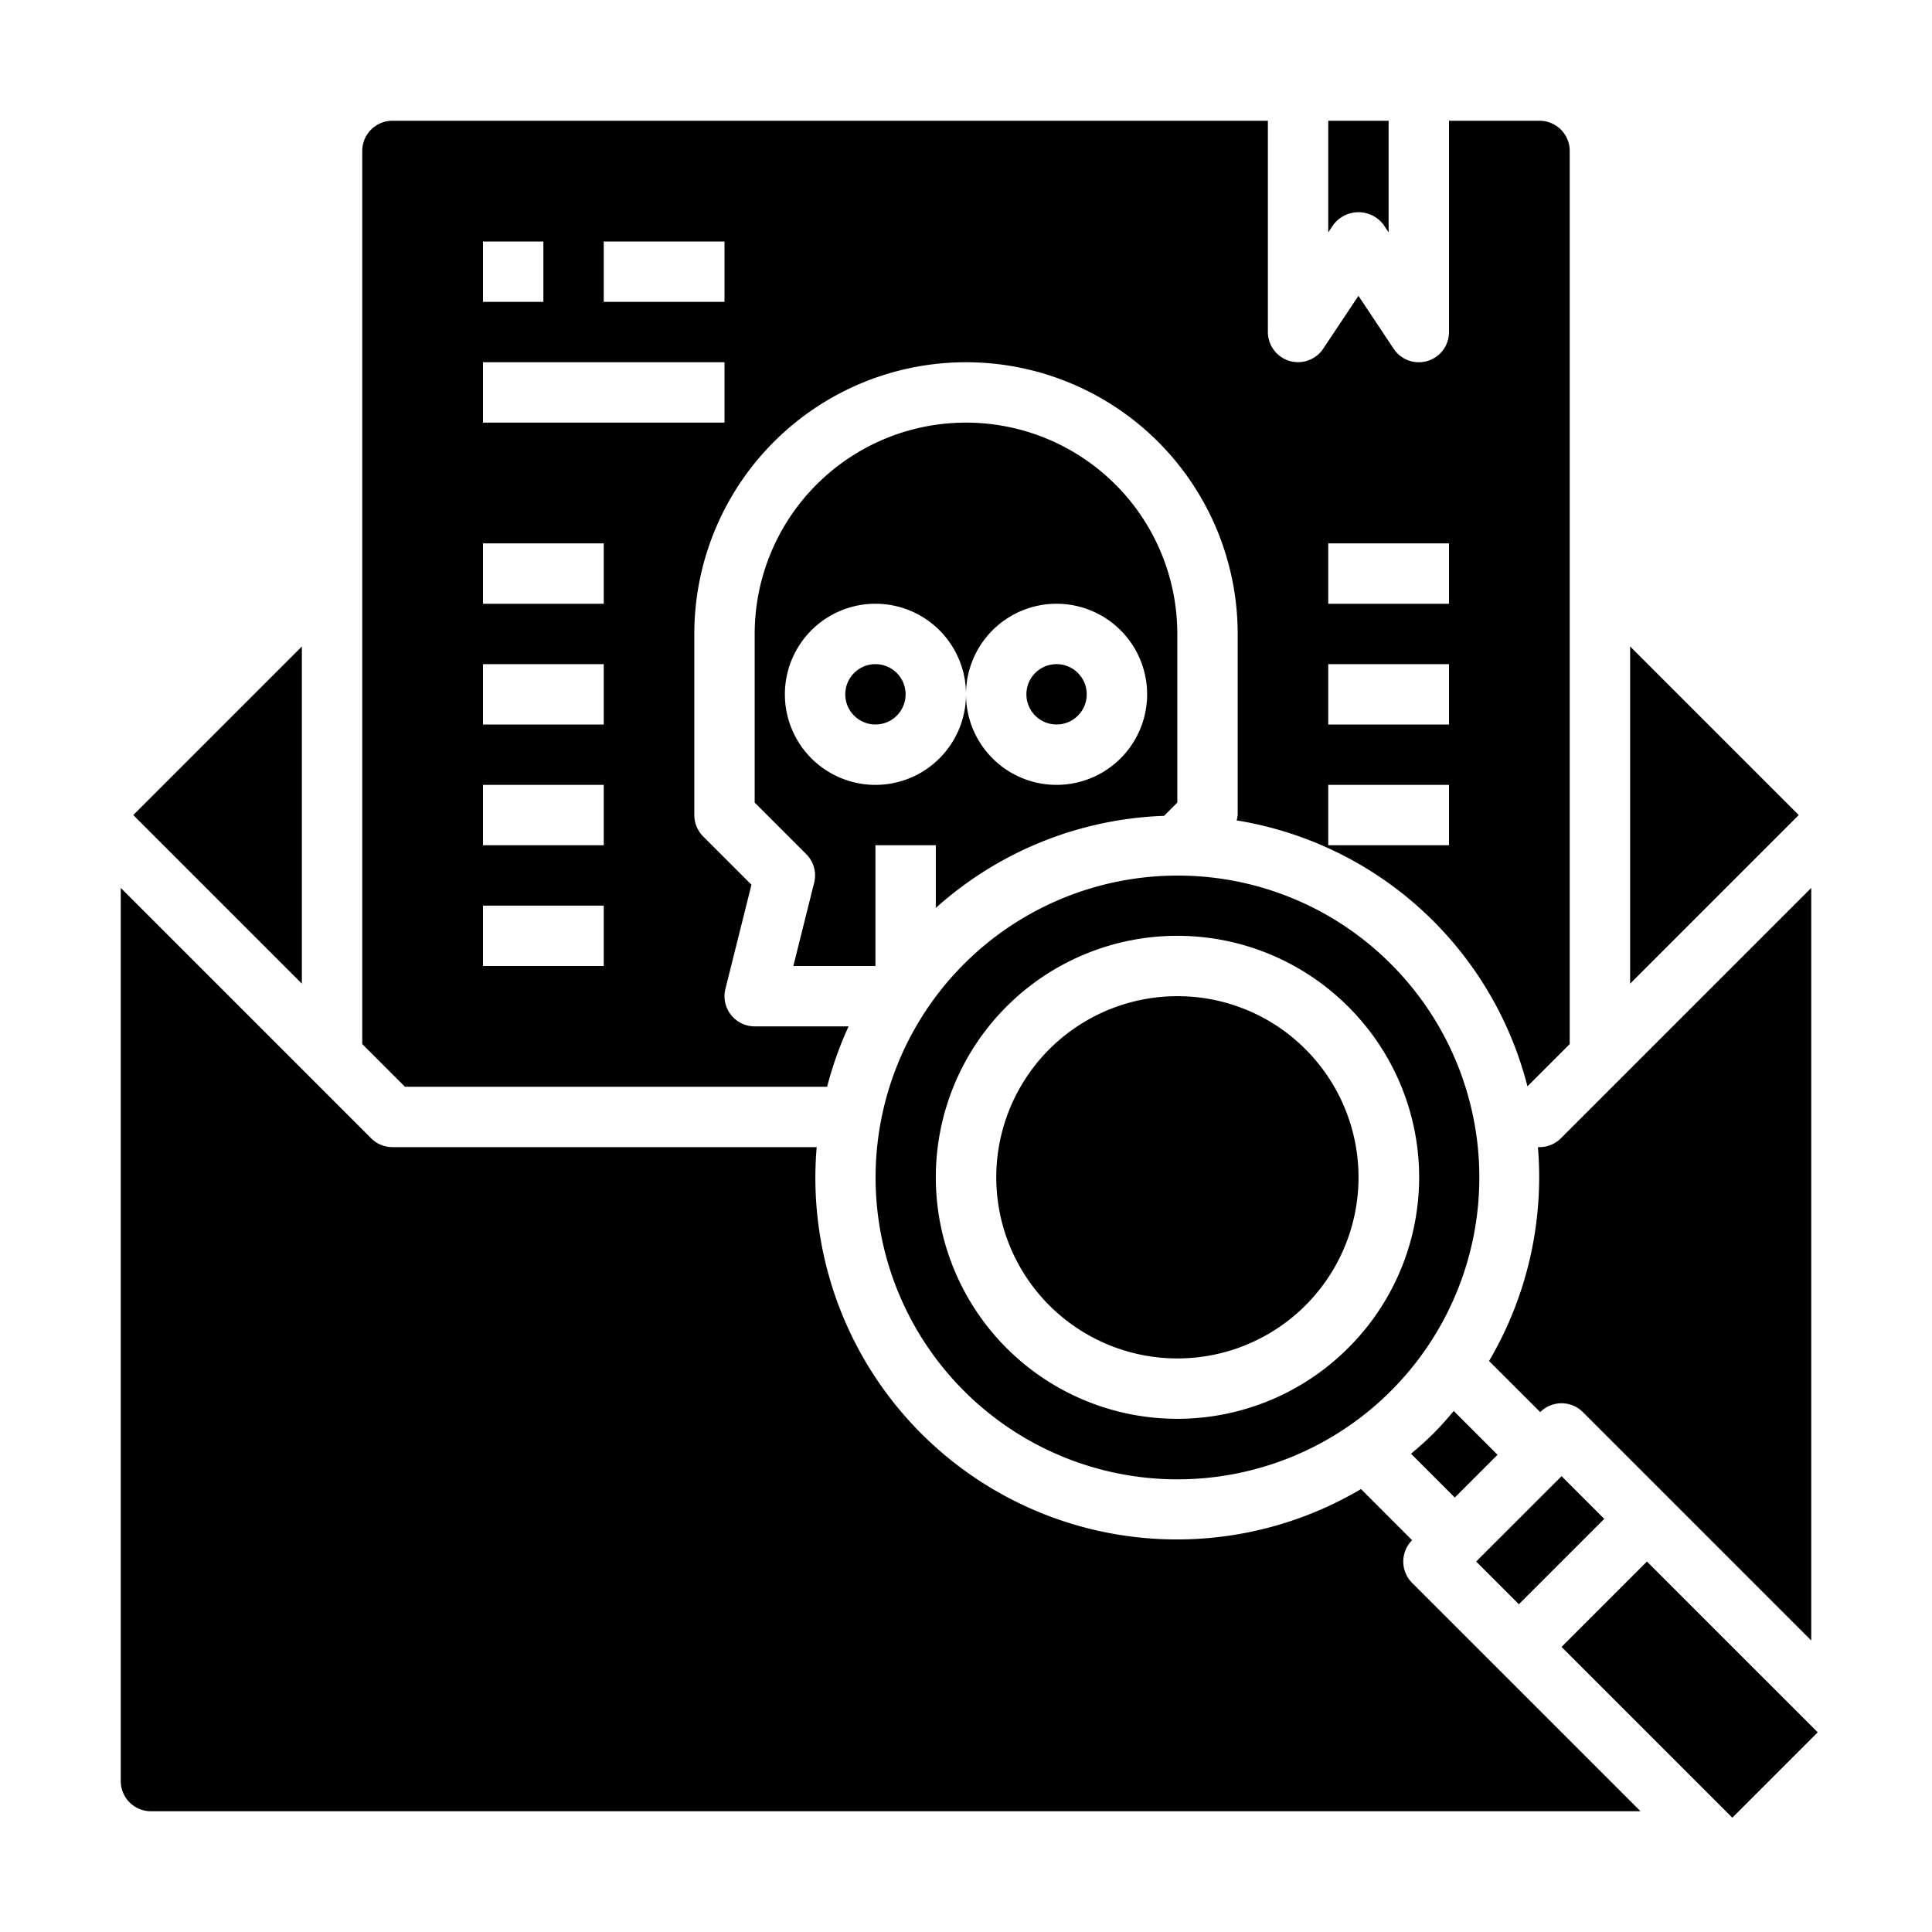 <svg xmlns="http://www.w3.org/2000/svg" viewBox="0 0 64 64" x="0px" y="0px"><g><path d="M45.832,7.445,46,7.7V4H44V7.7l.168-.252A1.039,1.039,0,0,1,45.832,7.445Z"></path><path d="M39,33a6,6,0,1,0,4.243,1.755A5.981,5.981,0,0,0,39,33Z"></path><path d="M13,4a1,1,0,0,0-1,1V34.586L13.414,36H27.4a12,12,0,0,1,.71-2H25a1,1,0,0,1-.97-1.242l.863-3.451-1.6-1.6A1,1,0,0,1,23,27V21a9,9,0,0,1,18,0v6a.973.973,0,0,1-.035.177,11.906,11.906,0,0,1,9.634,8.81l1.4-1.4V5a1,1,0,0,0-1-1H48v7a1,1,0,0,1-1.832.555L45,9.8l-1.168,1.752A1,1,0,0,1,42,11V4Zm3,4h2v2H16Zm4,24H16V30h4Zm0-4H16V26h4Zm0-4H16V22h4Zm0-4H16V18h4Zm4-6H16V12h8Zm0-4H20V8h4Zm20,8h4v2H44Zm0,4h4v2H44Zm0,4h4v2H44Z"></path><path d="M39,29.005a10,10,0,1,0,7.071,2.924A9.965,9.965,0,0,0,39,29.005Zm5.657,15.652a8,8,0,1,1,0-11.314A7.974,7.974,0,0,1,44.657,44.657Z"></path><path d="M4,59a1,1,0,0,0,1,1H54.344l-7.566-7.565a1,1,0,0,1,0-1.414l-1.693-1.694A11.976,11.976,0,0,1,27.054,38H13a1,1,0,0,1-.707-.293L4,29.414Z"></path><polygon points="4.414 27 10 32.586 10 21.414 4.414 27"></polygon><polygon points="54 32.586 59.586 27 54 21.414 54 32.586"></polygon><path d="M46.742,48.157l1.45,1.45,1.415-1.415-1.45-1.45c-.215.253-.433.505-.672.743S47,47.942,46.742,48.157Z"></path><path d="M51,38h-.054a12.008,12.008,0,0,1-1.619,7.085l1.694,1.693a1,1,0,0,1,1.414,0L60,54.343V29.414l-8.293,8.293A1,1,0,0,1,51,38Z"></path><rect x="53.97" y="51.97" width="4.001" height="8" transform="translate(-23.183 55.975) rotate(-45.003)"></rect><circle cx="35" cy="23" r="1"></circle><circle cx="29" cy="23" r="1"></circle><path d="M26.281,32H29V28h2v2.076a11.937,11.937,0,0,1,7.56-3.05l.44-.44V21a7,7,0,0,0-14,0v5.586l1.707,1.707a1,1,0,0,1,.263.949ZM26,23a3,3,0,0,1,6,0,3,3,0,1,1,3,3,3,3,0,0,1-3-3,3,3,0,0,1-6,0Z"></path><rect x="49.021" y="50.021" width="4" height="2" transform="translate(-21.133 51.015) rotate(-44.995)"></rect></g></svg>